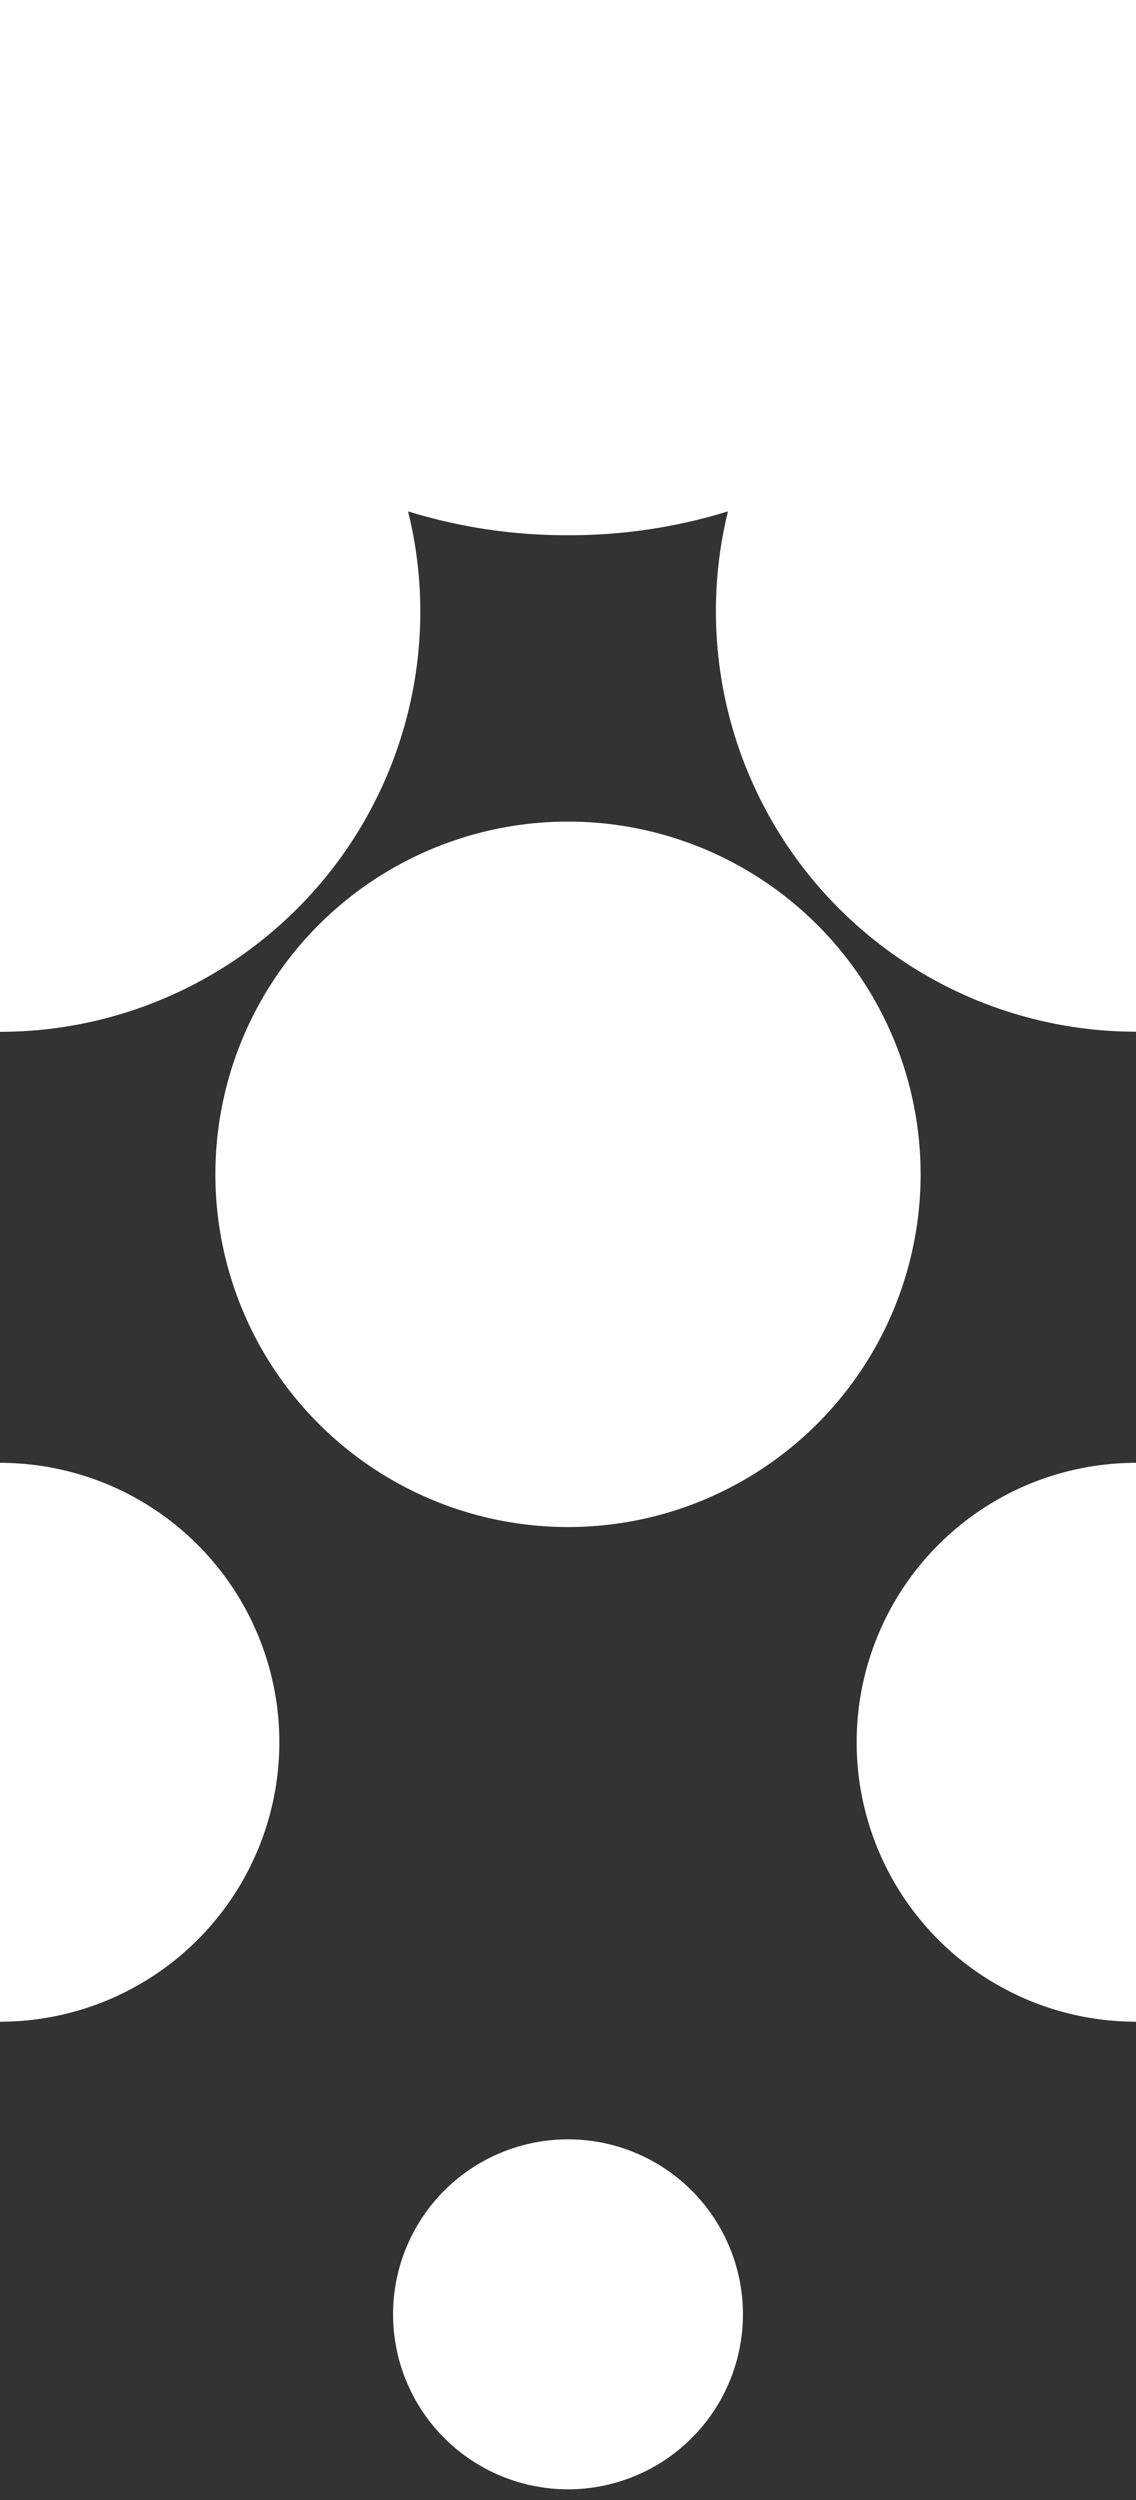 <svg xmlns="http://www.w3.org/2000/svg" viewBox="0 0 100 220" height="220" fill="white"><rect x="0" y="0" width="100" height="220" fill="#333333" stroke="none"/><circle cx="50" cy="203.66" r="15.4"/><path d="M0,128.73a24.59,24.59,0,0,1,24.59,24.59A24.59,24.59,0,0,1,0,177.91Z"/><circle cx="50" cy="103.34" r="31.04"/><path d="M100,90.79A37,37,0,0,1,64.08,45,47.15,47.15,0,0,1,50,47.1,47.15,47.15,0,0,1,35.92,45,36.77,36.77,0,0,1,37,53.8a37,37,0,0,1-37,37V0H100Z"/><path d="M100,128.73a24.59,24.59,0,0,0,0,49.18Z"/></svg>
